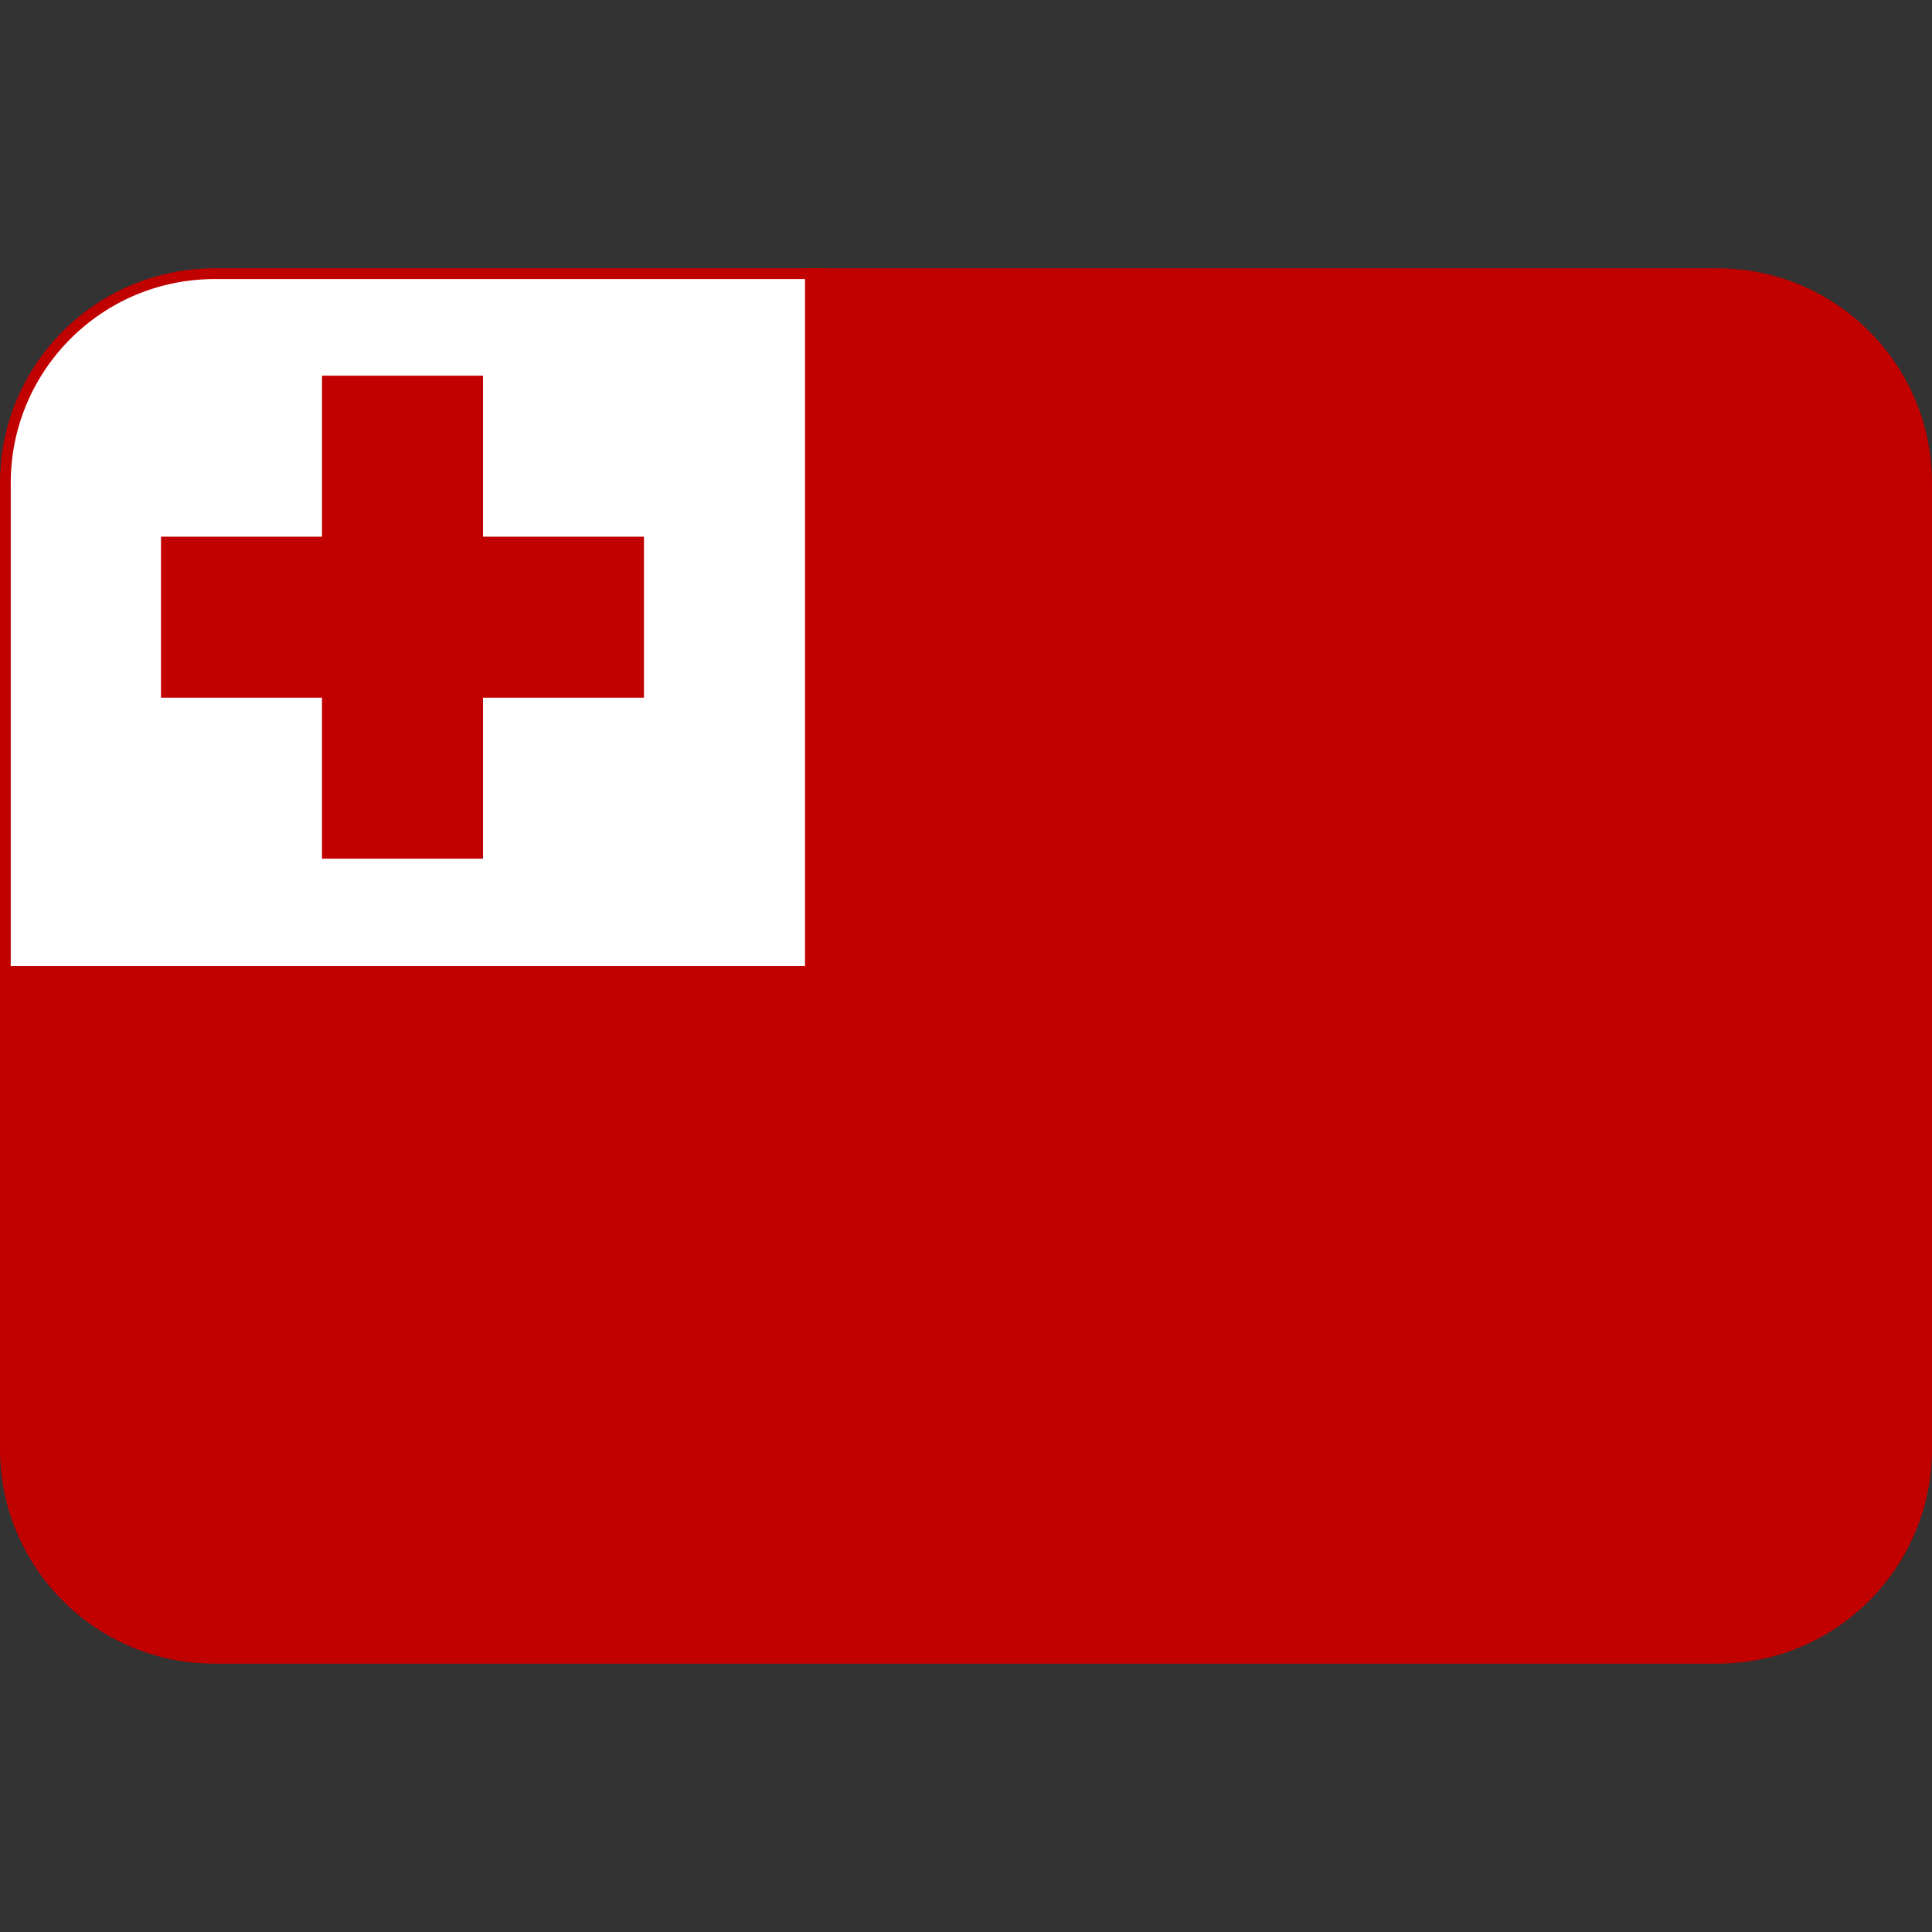 <svg version="1.1" viewBox="0 0 36 36" xmlns="http://www.w3.org/2000/svg">
<rect x="0" y="0" width="36" height="36" fill="#333333" stroke="none"/>
<rect x=".1" y="5.1" width="19" height="17" ry="3.9" fill="#fff" stroke="#C10000" stroke-width=".2"/>
<path d="m32 5h-17v13h-15v9c0 2.21 1.79 4 4 4h28c2.21 0 4-1.79 4-4v-18c0-2.21-1.79-4-4-4z" fill="#C10000"/>
<path d="M9 7H6v3H3v3h3v3h3v-3h3v-3H9z" fill="#C10000"/>
</svg>
